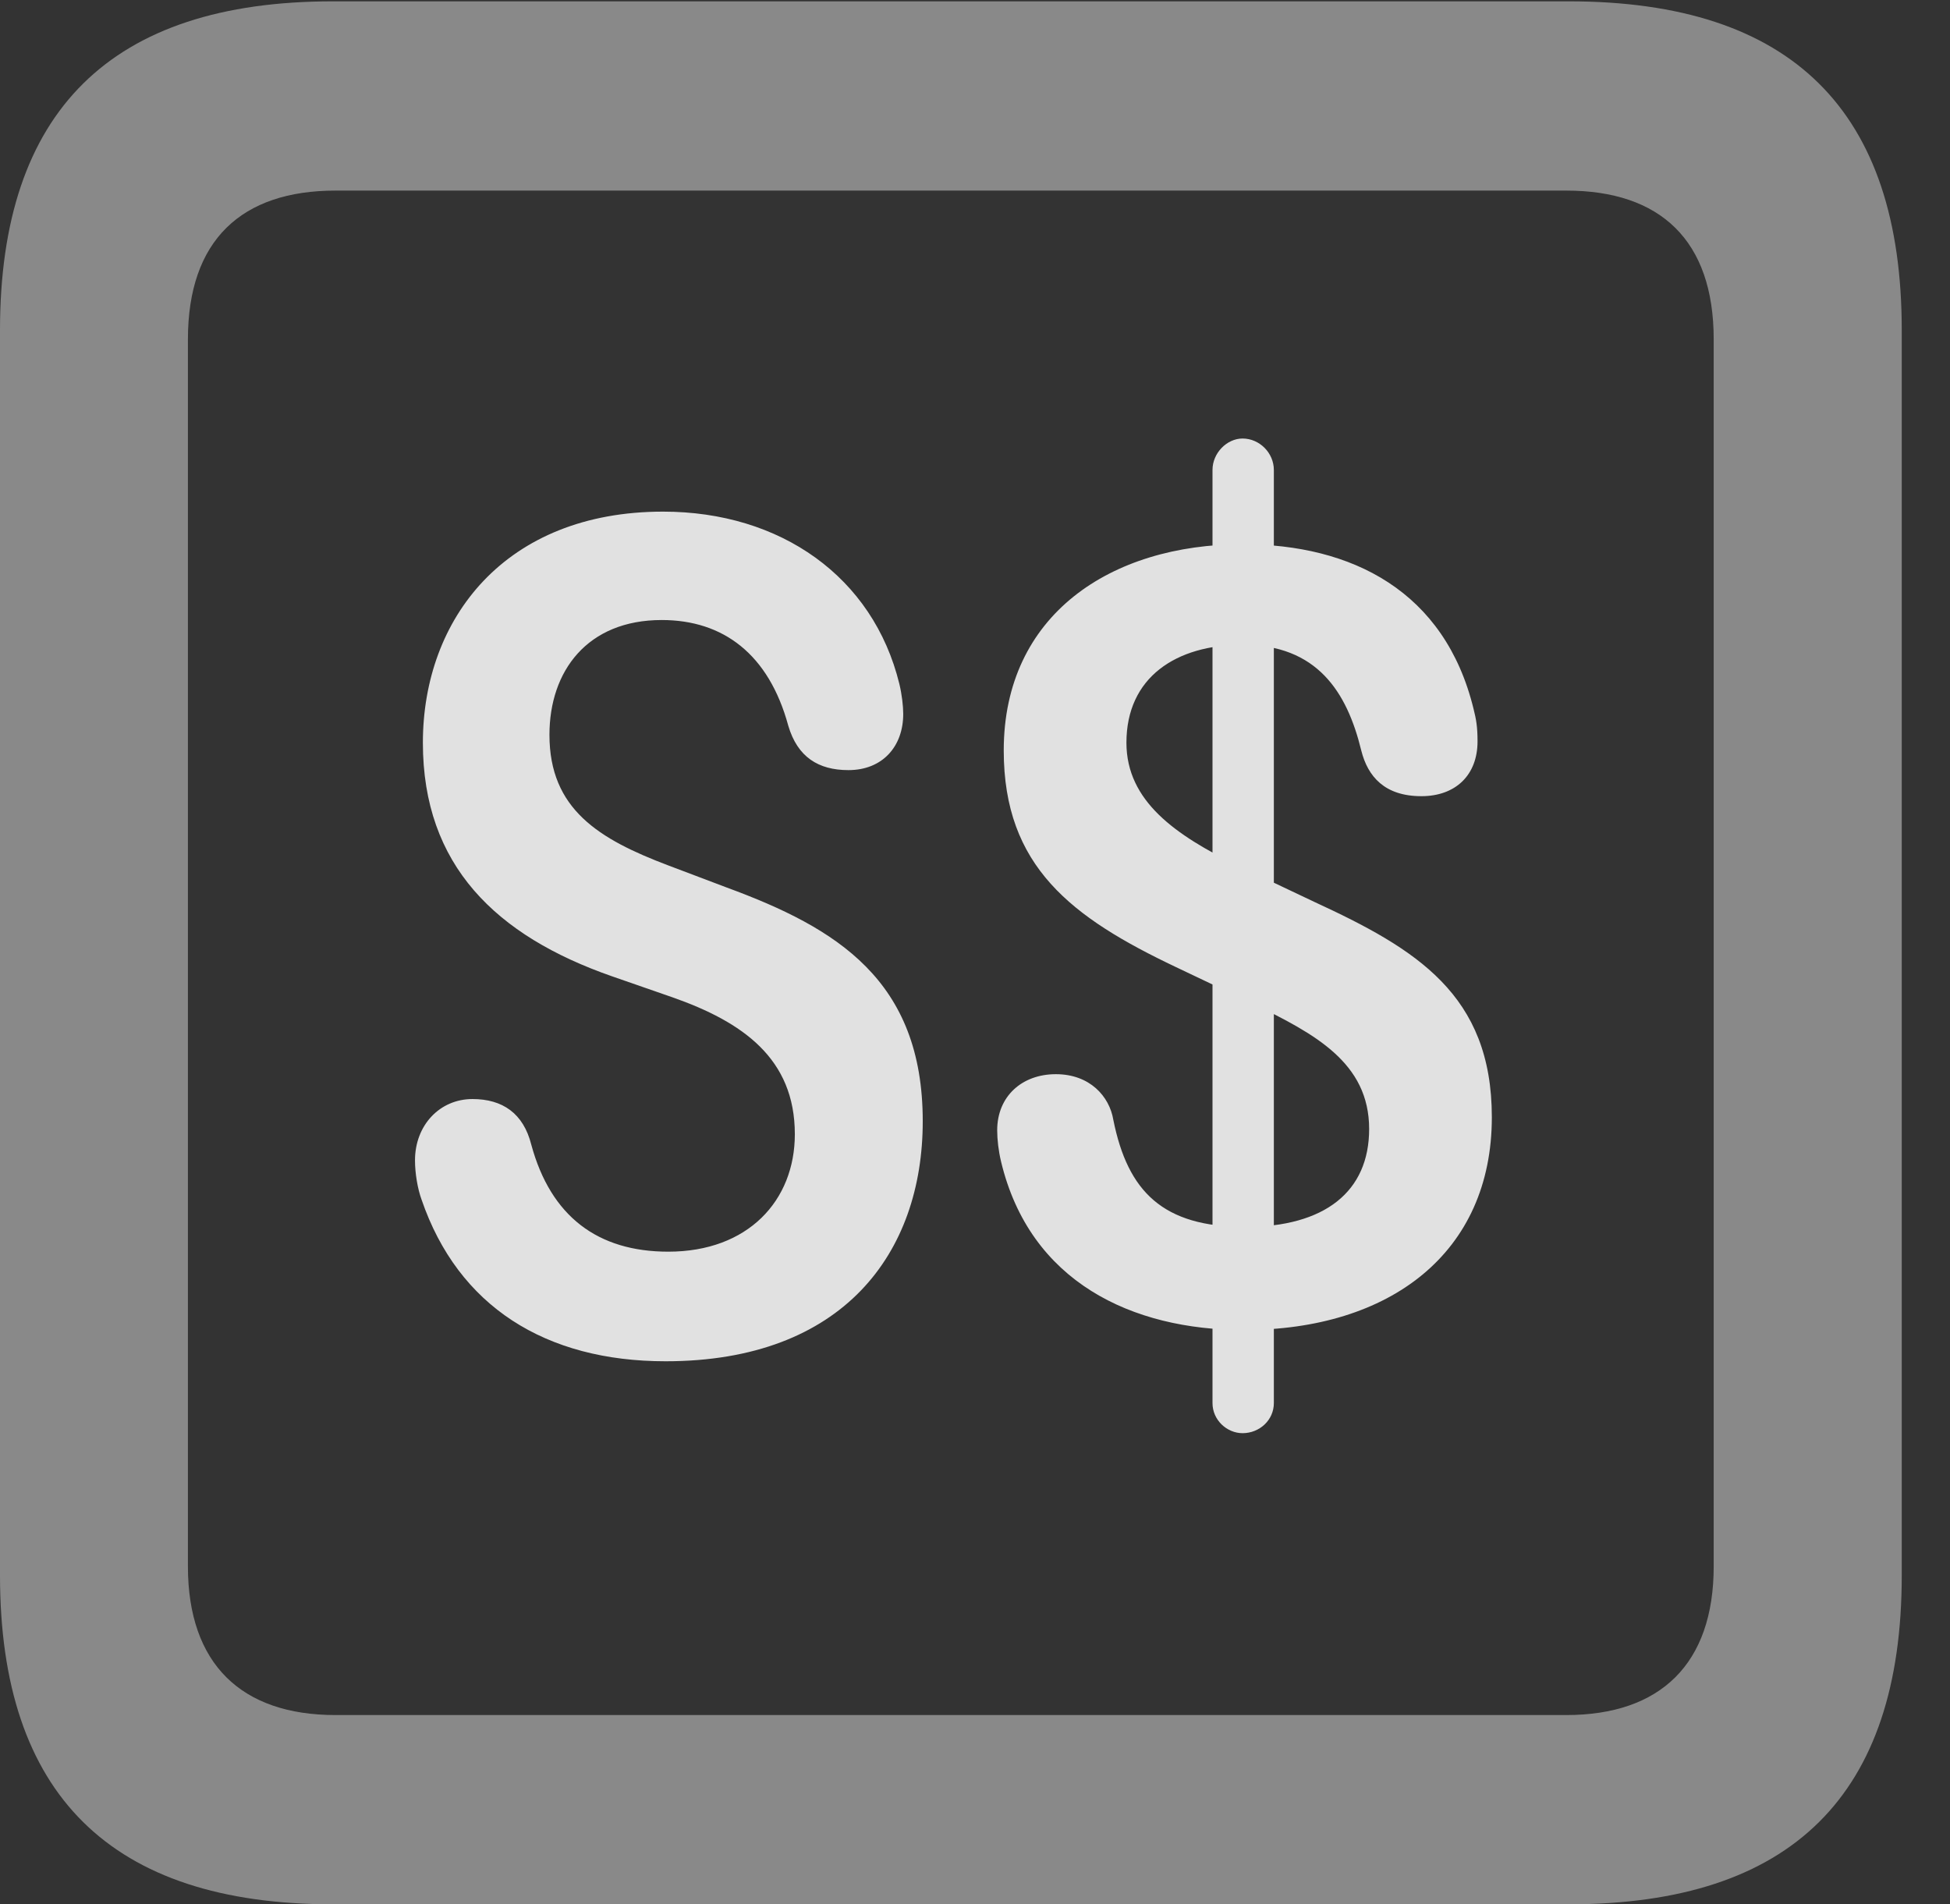 <?xml version="1.0" encoding="UTF-8"?>
<!--Generator: Apple Native CoreSVG 341-->
<!DOCTYPE svg
PUBLIC "-//W3C//DTD SVG 1.1//EN"
       "http://www.w3.org/Graphics/SVG/1.1/DTD/svg11.dtd">
<svg version="1.1" xmlns="http://www.w3.org/2000/svg" xmlns:xlink="http://www.w3.org/1999/xlink" viewBox="0 0 14.59 14.248">
 <rect x="0" y="0" width="14.59" height="14.248" fill="#333333" stroke="none"/>
 <g>
  <rect height="14.248" opacity="0" width="14.59" x="0" y="0"/>
  <path d="M2.49 14.248L11.738 14.248C13.408 14.248 14.229 13.428 14.229 11.787L14.229 2.471C14.229 0.83 13.408 0.01 11.738 0.01L2.49 0.01C0.83 0.01 0 0.83 0 2.471L0 11.787C0 13.428 0.83 14.248 2.49 14.248ZM2.51 12.832C1.807 12.832 1.406 12.451 1.406 11.719L1.406 2.539C1.406 1.797 1.807 1.426 2.51 1.426L11.719 1.426C12.422 1.426 12.822 1.797 12.822 2.539L12.822 11.719C12.822 12.451 12.422 12.832 11.719 12.832Z" fill="white" fill-opacity="0.425"/>
  <path d="M4.98 10.185C6.309 10.185 6.904 9.375 6.904 8.389C6.904 7.334 6.26 6.943 5.439 6.641L5 6.475C4.482 6.279 4.111 6.055 4.111 5.498C4.111 5.02 4.395 4.639 4.951 4.639C5.41 4.639 5.752 4.893 5.898 5.43C5.967 5.664 6.123 5.762 6.348 5.762C6.602 5.762 6.758 5.586 6.758 5.342C6.758 5.283 6.748 5.195 6.729 5.117C6.533 4.316 5.84 3.828 4.961 3.828C3.779 3.828 3.164 4.629 3.164 5.557C3.164 6.475 3.711 7.002 4.58 7.305L5.029 7.461C5.557 7.646 5.947 7.92 5.947 8.486C5.947 8.984 5.596 9.365 5 9.365C4.473 9.365 4.121 9.102 3.975 8.564C3.916 8.33 3.76 8.223 3.535 8.223C3.291 8.223 3.105 8.418 3.105 8.682C3.105 8.779 3.125 8.896 3.154 8.975C3.428 9.775 4.082 10.185 4.98 10.185ZM9.307 9.951C10.4 9.951 11.162 9.375 11.162 8.359C11.162 7.441 10.596 7.1 9.834 6.748L9.258 6.475C8.799 6.25 8.428 5.996 8.428 5.557C8.428 5.068 8.799 4.824 9.297 4.824C9.854 4.824 10.078 5.176 10.185 5.615C10.234 5.811 10.361 5.957 10.635 5.957C10.889 5.957 11.055 5.801 11.055 5.547C11.055 5.439 11.045 5.381 11.025 5.303C10.81 4.424 10.117 4.072 9.297 4.072C8.311 4.072 7.51 4.6 7.51 5.615C7.51 6.484 8.018 6.865 8.799 7.236L9.375 7.51C9.834 7.734 10.244 7.949 10.244 8.447C10.244 8.916 9.912 9.18 9.316 9.18C8.701 9.18 8.438 8.916 8.33 8.379C8.301 8.203 8.154 8.037 7.9 8.037C7.646 8.037 7.461 8.203 7.461 8.457C7.461 8.525 7.471 8.613 7.49 8.691C7.705 9.59 8.467 9.951 9.307 9.951ZM9.297 10.723C9.424 10.723 9.531 10.625 9.531 10.498L9.531 3.516C9.531 3.389 9.424 3.281 9.297 3.281C9.18 3.281 9.072 3.389 9.072 3.516L9.072 10.498C9.072 10.625 9.18 10.723 9.297 10.723Z" fill="white" fill-opacity="0.85"/>
 </g>
</svg>
